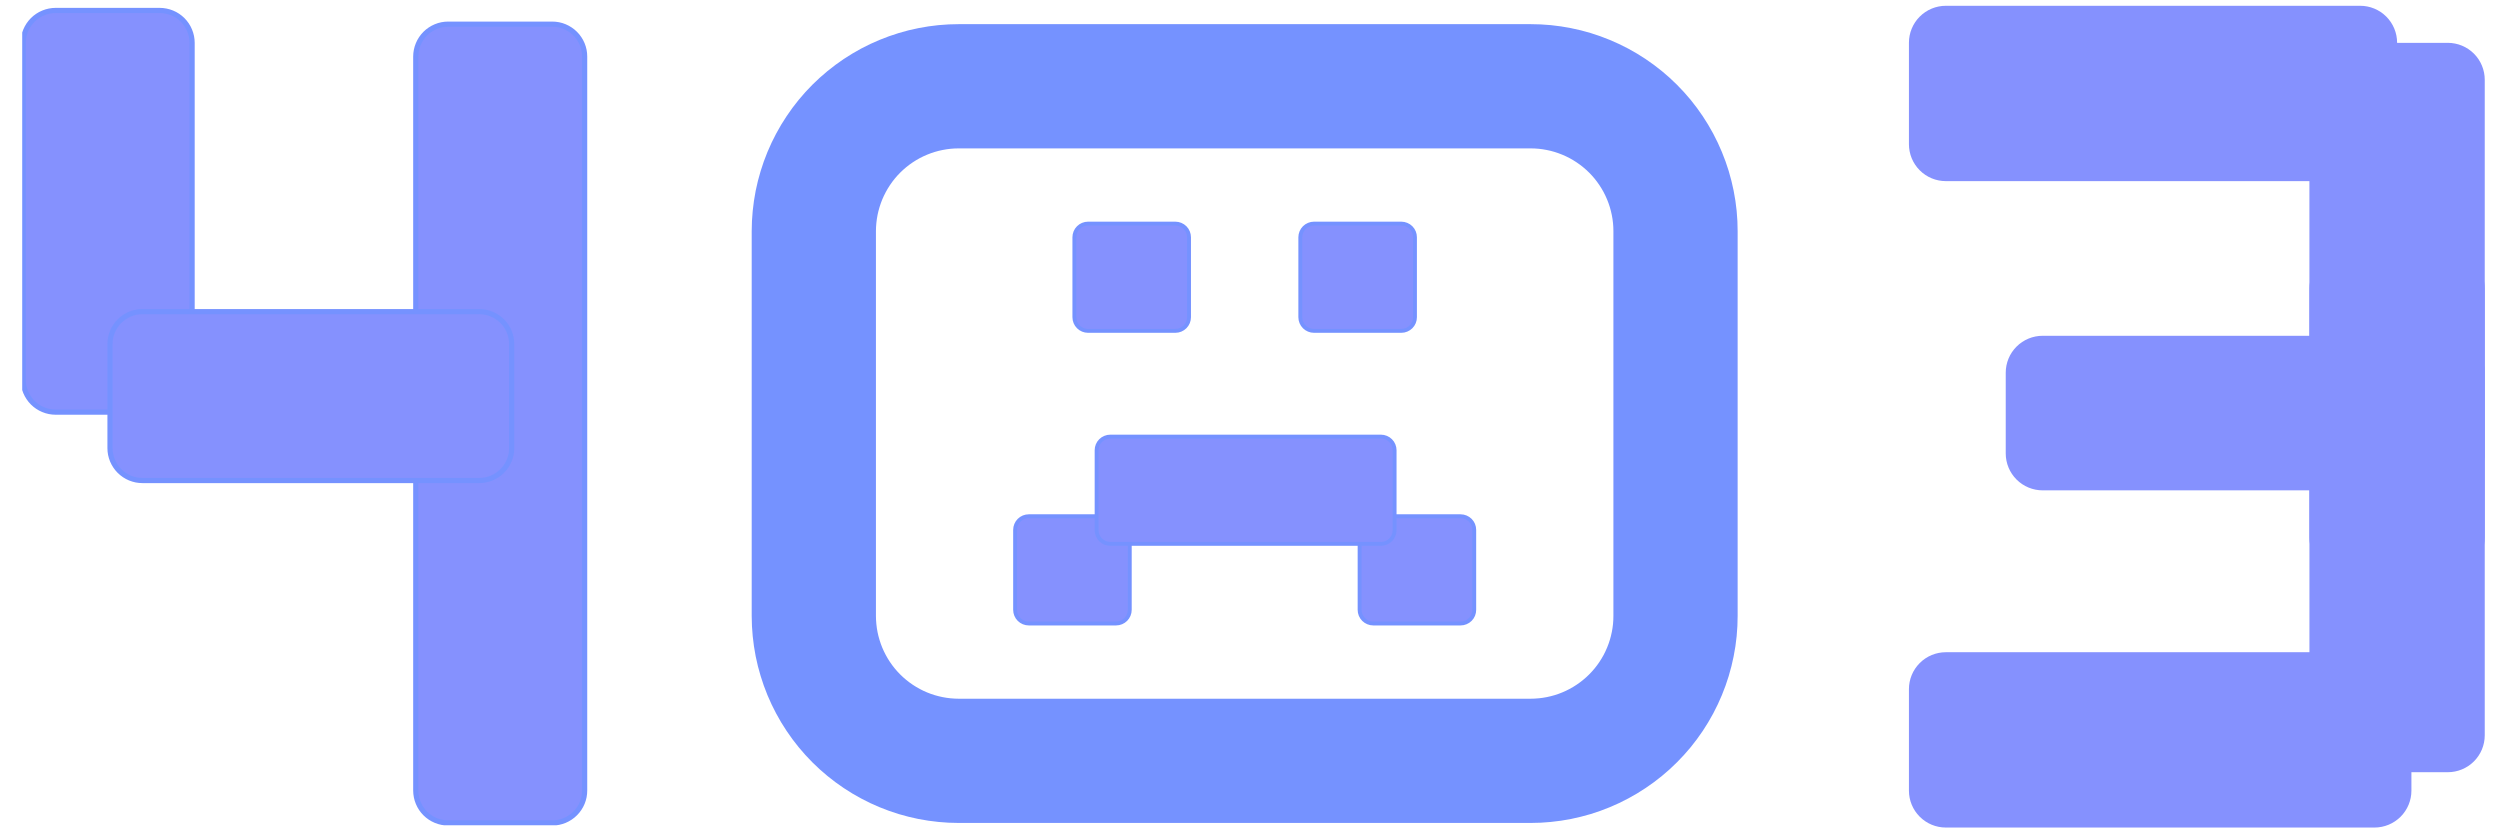 <svg xmlns="http://www.w3.org/2000/svg" xmlns:xlink="http://www.w3.org/1999/xlink" width="472" zoomAndPan="magnify" viewBox="0 0 354 118.5" height="158" preserveAspectRatio="xMidYMid meet" version="1.0"><defs><clipPath id="36a36e2226"><path d="M 270.305 0.82 L 339.445 0.82 L 339.445 25.648 L 270.305 25.648 Z M 270.305 0.82 " clip-rule="nonzero"/></clipPath><clipPath id="ab84e4aa20"><path d="M 275.531 0.82 L 334.203 0.82 C 335.59 0.82 336.918 1.371 337.898 2.352 C 338.879 3.332 339.43 4.664 339.43 6.051 L 339.43 20.418 C 339.43 21.805 338.879 23.137 337.898 24.117 C 336.918 25.098 335.59 25.648 334.203 25.648 L 275.531 25.648 C 274.145 25.648 272.816 25.098 271.836 24.117 C 270.855 23.137 270.305 21.805 270.305 20.418 L 270.305 6.051 C 270.305 4.664 270.855 3.332 271.836 2.352 C 272.816 1.371 274.145 0.82 275.531 0.82 Z M 275.531 0.82 " clip-rule="nonzero"/></clipPath><clipPath id="945fabd429"><path d="M 327.012 6.066 L 351.84 6.066 L 351.84 81.418 L 327.012 81.418 Z M 327.012 6.066 " clip-rule="nonzero"/></clipPath><clipPath id="f9d929dcdc"><path d="M 351.84 11.297 L 351.84 76.113 C 351.84 77.5 351.289 78.832 350.309 79.812 C 349.328 80.793 347.996 81.344 346.609 81.344 L 332.242 81.344 C 330.855 81.344 329.523 80.793 328.543 79.812 C 327.562 78.832 327.012 77.5 327.012 76.113 L 327.012 11.297 C 327.012 9.91 327.562 8.578 328.543 7.598 C 329.523 6.617 330.855 6.066 332.242 6.066 L 346.609 6.066 C 347.996 6.066 349.328 6.617 350.309 7.598 C 351.289 8.578 351.84 9.91 351.84 11.297 Z M 351.84 11.297 " clip-rule="nonzero"/></clipPath><clipPath id="16bdf690de"><path d="M 327.016 35.637 L 351.84 35.637 L 351.84 109.438 L 327.016 109.438 Z M 327.016 35.637 " clip-rule="nonzero"/></clipPath><clipPath id="16bf475f95"><path d="M 351.84 40.867 L 351.84 104.117 C 351.84 105.504 351.289 106.832 350.309 107.812 C 349.328 108.793 348 109.344 346.613 109.344 L 332.242 109.344 C 330.855 109.344 329.527 108.793 328.547 107.812 C 327.566 106.832 327.016 105.504 327.016 104.117 L 327.016 40.867 C 327.016 39.48 327.566 38.148 328.547 37.168 C 329.527 36.188 330.855 35.637 332.242 35.637 L 346.613 35.637 C 348 35.637 349.328 36.188 350.309 37.168 C 351.289 38.148 351.84 39.48 351.84 40.867 Z M 351.84 40.867 " clip-rule="nonzero"/></clipPath><clipPath id="a56ff7ec81"><path d="M 284.012 47.547 L 351.898 47.547 L 351.898 69.434 L 284.012 69.434 Z M 284.012 47.547 " clip-rule="nonzero"/></clipPath><clipPath id="f7455bd05f"><path d="M 289.238 47.547 L 346.617 47.547 C 348.004 47.547 349.332 48.098 350.312 49.078 C 351.293 50.059 351.844 51.387 351.844 52.773 L 351.844 64.207 C 351.844 65.594 351.293 66.922 350.312 67.902 C 349.332 68.883 348.004 69.434 346.617 69.434 L 289.238 69.434 C 287.852 69.434 286.523 68.883 285.543 67.902 C 284.562 66.922 284.012 65.594 284.012 64.207 L 284.012 52.773 C 284.012 51.387 284.562 50.059 285.543 49.078 C 286.523 48.098 287.852 47.547 289.238 47.547 Z M 289.238 47.547 " clip-rule="nonzero"/></clipPath><clipPath id="8a32754c18"><path d="M 270.305 92.355 L 341.48 92.355 L 341.48 117.18 L 270.305 117.18 Z M 270.305 92.355 " clip-rule="nonzero"/></clipPath><clipPath id="9bb05fa451"><path d="M 275.531 92.355 L 336.227 92.355 C 337.613 92.355 338.945 92.906 339.926 93.887 C 340.906 94.867 341.457 96.195 341.457 97.582 L 341.457 111.953 C 341.457 113.34 340.906 114.668 339.926 115.648 C 338.945 116.629 337.613 117.18 336.227 117.18 L 275.531 117.18 C 274.145 117.18 272.816 116.629 271.836 115.648 C 270.855 114.668 270.305 113.34 270.305 111.953 L 270.305 97.582 C 270.305 96.195 270.855 94.867 271.836 93.887 C 272.816 92.906 274.145 92.355 275.531 92.355 Z M 275.531 92.355 " clip-rule="nonzero"/></clipPath><clipPath id="374bb10e0f"><path d="M 15 1.098 L 257.82 1.098 L 257.82 116.859 L 15 116.859 Z M 15 1.098 " clip-rule="nonzero"/></clipPath><clipPath id="66bc0319c6"><path d="M 3.145 1.098 L 28 1.098 L 28 59 L 3.145 59 Z M 3.145 1.098 " clip-rule="nonzero"/></clipPath><clipPath id="c15470cfa7"><path d="M 3.145 1.098 L 32 1.098 L 32 63 L 3.145 63 Z M 3.145 1.098 " clip-rule="nonzero"/></clipPath><clipPath id="bafe5143c4"><path d="M 58 3 L 83 3 L 83 116.859 L 58 116.859 Z M 58 3 " clip-rule="nonzero"/></clipPath><clipPath id="f8608bf514"><path d="M 54 1.098 L 87 1.098 L 87 116.859 L 54 116.859 Z M 54 1.098 " clip-rule="nonzero"/></clipPath></defs><g clip-path="url(#36a36e2226)"><g clip-path="url(#ab84e4aa20)"><path fill="#8591fe" d="M 270.305 0.82 L 339.445 0.82 L 339.445 25.648 L 270.305 25.648 Z M 270.305 0.82 " fill-opacity="1" fill-rule="nonzero"/></g></g><g clip-path="url(#945fabd429)"><g clip-path="url(#f9d929dcdc)"><path fill="#8591fe" d="M 351.84 6.066 L 351.84 81.32 L 327.012 81.32 L 327.012 6.066 Z M 351.84 6.066 " fill-opacity="1" fill-rule="nonzero"/></g></g><g clip-path="url(#16bdf690de)"><g clip-path="url(#16bf475f95)"><path fill="#8591fe" d="M 351.84 35.637 L 351.84 109.34 L 327.016 109.34 L 327.016 35.637 Z M 351.84 35.637 " fill-opacity="1" fill-rule="nonzero"/></g></g><g clip-path="url(#a56ff7ec81)"><g clip-path="url(#f7455bd05f)"><path fill="#8591fe" d="M 284.012 47.547 L 351.812 47.547 L 351.812 69.434 L 284.012 69.434 Z M 284.012 47.547 " fill-opacity="1" fill-rule="nonzero"/></g></g><g clip-path="url(#8a32754c18)"><g clip-path="url(#9bb05fa451)"><path fill="#8591fe" d="M 270.305 92.355 L 341.48 92.355 L 341.48 117.18 L 270.305 117.18 Z M 270.305 92.355 " fill-opacity="1" fill-rule="nonzero"/></g></g><path stroke-linecap="butt" transform="matrix(0.733, 0, 0, 0.733, 3.258, 1.098)" fill-opacity="1" fill="#8591fe" fill-rule="nonzero" stroke-linejoin="miter" d="M 205.736 41.7 L 222.615 41.7 C 222.962 41.7 223.298 41.77 223.623 41.903 C 223.943 42.036 224.23 42.228 224.476 42.473 C 224.721 42.718 224.913 43.006 225.046 43.326 C 225.179 43.651 225.248 43.987 225.248 44.339 L 225.248 59.779 C 225.248 60.131 225.179 60.467 225.046 60.792 C 224.913 61.112 224.721 61.4 224.476 61.645 C 224.23 61.89 223.943 62.082 223.623 62.215 C 223.298 62.348 222.962 62.418 222.615 62.418 L 205.736 62.418 C 205.389 62.418 205.053 62.348 204.728 62.215 C 204.408 62.082 204.121 61.89 203.875 61.645 C 203.625 61.4 203.438 61.112 203.305 60.792 C 203.172 60.467 203.103 60.131 203.103 59.779 L 203.103 44.339 C 203.103 43.987 203.172 43.651 203.305 43.326 C 203.438 43.006 203.625 42.718 203.875 42.473 C 204.121 42.228 204.408 42.036 204.728 41.903 C 205.053 41.77 205.389 41.7 205.736 41.7 Z M 205.736 41.7 " stroke="#7592ff" stroke-width="0.753" stroke-opacity="1" stroke-miterlimit="4"/><path stroke-linecap="butt" transform="matrix(0.733, 0, 0, 0.733, 3.258, 1.098)" fill-opacity="1" fill="#8591fe" fill-rule="nonzero" stroke-linejoin="miter" d="M 249.388 41.7 L 266.262 41.7 C 266.614 41.7 266.95 41.77 267.27 41.903 C 267.595 42.036 267.877 42.228 268.128 42.473 C 268.373 42.718 268.565 43.006 268.698 43.326 C 268.831 43.651 268.895 43.987 268.895 44.339 L 268.895 59.779 C 268.895 60.131 268.831 60.467 268.698 60.792 C 268.565 61.112 268.373 61.4 268.128 61.645 C 267.877 61.89 267.595 62.082 267.27 62.215 C 266.95 62.348 266.614 62.418 266.262 62.418 L 249.388 62.418 C 249.036 62.418 248.7 62.348 248.38 62.215 C 248.055 62.082 247.773 61.89 247.522 61.645 C 247.277 61.4 247.085 61.112 246.952 60.792 C 246.819 60.467 246.749 60.131 246.749 59.779 L 246.749 44.339 C 246.749 43.987 246.819 43.651 246.952 43.326 C 247.085 43.006 247.277 42.718 247.522 42.473 C 247.773 42.228 248.055 42.036 248.38 41.903 C 248.7 41.77 249.036 41.7 249.388 41.7 Z M 249.388 41.7 " stroke="#7592ff" stroke-width="0.753" stroke-opacity="1" stroke-miterlimit="4"/><path stroke-linecap="butt" transform="matrix(0.733, 0, 0, 0.733, 3.258, 1.098)" fill-opacity="1" fill="#8591fe" fill-rule="nonzero" stroke-linejoin="miter" d="M 260.836 98.23 L 277.711 98.23 C 278.063 98.23 278.399 98.299 278.718 98.432 C 279.043 98.565 279.326 98.757 279.576 99.002 C 279.822 99.248 280.014 99.535 280.147 99.855 C 280.28 100.18 280.344 100.516 280.344 100.863 L 280.344 116.309 C 280.344 116.66 280.28 116.996 280.147 117.321 C 280.014 117.641 279.822 117.929 279.576 118.174 C 279.326 118.419 279.043 118.611 278.718 118.744 C 278.399 118.878 278.063 118.947 277.711 118.947 L 260.836 118.947 C 260.485 118.947 260.149 118.878 259.829 118.744 C 259.504 118.611 259.221 118.419 258.971 118.174 C 258.726 117.929 258.534 117.641 258.401 117.321 C 258.267 116.996 258.203 116.66 258.203 116.309 L 258.203 100.863 C 258.203 100.516 258.267 100.18 258.401 99.855 C 258.534 99.535 258.726 99.248 258.971 99.002 C 259.221 98.757 259.504 98.565 259.829 98.432 C 260.149 98.299 260.485 98.23 260.836 98.23 Z M 260.836 98.23 " stroke="#7592ff" stroke-width="0.753" stroke-opacity="1" stroke-miterlimit="4"/><path stroke-linecap="butt" transform="matrix(0.733, 0, 0, 0.733, 3.258, 1.098)" fill-opacity="1" fill="#8591fe" fill-rule="nonzero" stroke-linejoin="miter" d="M 194.287 98.23 L 211.167 98.23 C 211.513 98.23 211.849 98.299 212.174 98.432 C 212.494 98.565 212.782 98.757 213.027 99.002 C 213.272 99.248 213.464 99.535 213.597 99.855 C 213.731 100.18 213.8 100.516 213.8 100.863 L 213.8 116.309 C 213.8 116.66 213.731 116.996 213.597 117.321 C 213.464 117.641 213.272 117.929 213.027 118.174 C 212.782 118.419 212.494 118.611 212.174 118.744 C 211.849 118.878 211.513 118.947 211.167 118.947 L 194.287 118.947 C 193.94 118.947 193.605 118.878 193.28 118.744 C 192.96 118.611 192.672 118.419 192.427 118.174 C 192.176 117.929 191.99 117.641 191.856 117.321 C 191.723 116.996 191.654 116.66 191.654 116.309 L 191.654 100.863 C 191.654 100.516 191.723 100.18 191.856 99.855 C 191.99 99.535 192.176 99.248 192.427 99.002 C 192.672 98.757 192.96 98.565 193.28 98.432 C 193.605 98.299 193.94 98.23 194.287 98.23 Z M 194.287 98.23 " stroke="#7592ff" stroke-width="0.753" stroke-opacity="1" stroke-miterlimit="4"/><path stroke-linecap="butt" transform="matrix(0.733, 0, 0, 0.733, 3.258, 1.098)" fill-opacity="1" fill="#8591fe" fill-rule="nonzero" stroke-linejoin="miter" d="M 210.032 82.847 L 262.329 82.847 C 262.675 82.847 263.011 82.911 263.336 83.05 C 263.661 83.183 263.944 83.37 264.189 83.62 C 264.439 83.865 264.626 84.148 264.759 84.473 C 264.892 84.798 264.962 85.134 264.962 85.48 L 264.962 100.926 C 264.962 101.278 264.892 101.614 264.759 101.934 C 264.626 102.259 264.439 102.541 264.189 102.792 C 263.944 103.037 263.661 103.229 263.336 103.362 C 263.011 103.496 262.675 103.559 262.329 103.559 L 210.032 103.559 C 209.68 103.559 209.344 103.496 209.024 103.362 C 208.699 103.229 208.417 103.037 208.166 102.792 C 207.921 102.541 207.729 102.259 207.596 101.934 C 207.463 101.614 207.399 101.278 207.399 100.926 L 207.399 85.48 C 207.399 85.134 207.463 84.798 207.596 84.473 C 207.729 84.148 207.921 83.865 208.166 83.62 C 208.417 83.37 208.699 83.183 209.024 83.05 C 209.344 82.911 209.68 82.847 210.032 82.847 Z M 210.032 82.847 " stroke="#7592ff" stroke-width="0.753" stroke-opacity="1" stroke-miterlimit="4"/><g clip-path="url(#374bb10e0f)"><path stroke-linecap="butt" transform="matrix(0.733, 0, 0, 0.733, 3.258, 1.098)" fill="none" stroke-linejoin="miter" d="M 180.77 15.168 L 291.233 15.168 C 292.15 15.168 293.061 15.211 293.978 15.301 C 294.889 15.392 295.795 15.525 296.691 15.706 C 297.592 15.882 298.482 16.106 299.361 16.372 C 300.235 16.639 301.099 16.948 301.946 17.3 C 302.794 17.652 303.62 18.041 304.43 18.472 C 305.24 18.904 306.024 19.379 306.786 19.885 C 307.548 20.397 308.283 20.94 308.992 21.521 C 309.701 22.102 310.383 22.72 311.028 23.365 C 311.679 24.016 312.292 24.693 312.878 25.401 C 313.459 26.11 314.002 26.851 314.514 27.613 C 315.02 28.375 315.495 29.159 315.927 29.969 C 316.358 30.779 316.747 31.605 317.099 32.453 C 317.451 33.3 317.76 34.164 318.027 35.038 C 318.293 35.917 318.512 36.807 318.693 37.703 C 318.874 38.604 319.007 39.51 319.098 40.421 C 319.188 41.333 319.231 42.249 319.231 43.166 L 319.231 117.476 C 319.231 118.393 319.188 119.309 319.098 120.221 C 319.007 121.138 318.874 122.044 318.693 122.939 C 318.512 123.84 318.293 124.73 318.027 125.604 C 317.76 126.484 317.451 127.347 317.099 128.194 C 316.747 129.042 316.358 129.868 315.927 130.678 C 315.495 131.488 315.02 132.272 314.514 133.034 C 314.002 133.796 313.459 134.532 312.878 135.241 C 312.292 135.949 311.679 136.626 311.028 137.277 C 310.383 137.927 309.701 138.54 308.992 139.121 C 308.283 139.702 307.548 140.251 306.786 140.757 C 306.024 141.269 305.24 141.738 304.43 142.169 C 303.62 142.607 302.794 142.996 301.946 143.347 C 301.099 143.699 300.235 144.008 299.361 144.275 C 298.482 144.536 297.592 144.76 296.691 144.941 C 295.795 145.117 294.889 145.256 293.978 145.341 C 293.061 145.431 292.15 145.479 291.233 145.479 L 180.77 145.479 C 179.853 145.479 178.937 145.431 178.025 145.341 C 177.114 145.256 176.208 145.117 175.307 144.941 C 174.406 144.76 173.516 144.536 172.642 144.275 C 171.763 144.008 170.899 143.699 170.052 143.347 C 169.204 142.996 168.378 142.607 167.568 142.169 C 166.763 141.738 165.974 141.269 165.212 140.757 C 164.45 140.251 163.714 139.702 163.006 139.121 C 162.297 138.54 161.62 137.927 160.97 137.277 C 160.319 136.626 159.706 135.949 159.125 135.241 C 158.544 134.532 157.995 133.796 157.489 133.034 C 156.977 132.272 156.508 131.488 156.077 130.678 C 155.645 129.868 155.251 129.042 154.899 128.194 C 154.547 127.347 154.243 126.484 153.977 125.604 C 153.71 124.73 153.486 123.84 153.305 122.939 C 153.129 122.044 152.996 121.138 152.905 120.221 C 152.815 119.309 152.767 118.393 152.767 117.476 L 152.767 43.166 C 152.767 42.249 152.815 41.333 152.905 40.421 C 152.996 39.51 153.129 38.604 153.305 37.703 C 153.486 36.807 153.71 35.917 153.977 35.038 C 154.243 34.164 154.547 33.3 154.899 32.453 C 155.251 31.605 155.645 30.779 156.077 29.969 C 156.508 29.159 156.977 28.375 157.489 27.613 C 157.995 26.851 158.544 26.11 159.125 25.401 C 159.706 24.693 160.319 24.016 160.97 23.365 C 161.62 22.72 162.297 22.102 163.006 21.521 C 163.714 20.94 164.45 20.397 165.212 19.885 C 165.974 19.379 166.763 18.904 167.568 18.472 C 168.378 18.041 169.204 17.652 170.052 17.3 C 170.899 16.948 171.763 16.639 172.642 16.372 C 173.516 16.106 174.406 15.882 175.307 15.706 C 176.208 15.525 177.114 15.392 178.025 15.301 C 178.937 15.211 179.853 15.168 180.77 15.168 Z M 180.77 15.168 " stroke="#7592ff" stroke-width="24" stroke-opacity="1" stroke-miterlimit="4"/></g><g clip-path="url(#66bc0319c6)"><path fill="#8591fe" d="M 7.879 1.48 L 22.609 1.48 C 22.91 1.48 23.207 1.512 23.504 1.57 C 23.801 1.629 24.086 1.715 24.367 1.832 C 24.645 1.945 24.91 2.086 25.16 2.254 C 25.41 2.422 25.641 2.613 25.855 2.824 C 26.066 3.039 26.258 3.27 26.426 3.52 C 26.594 3.773 26.734 4.035 26.848 4.316 C 26.965 4.594 27.051 4.879 27.109 5.176 C 27.168 5.473 27.199 5.77 27.199 6.07 L 27.199 53.762 C 27.199 54.062 27.168 54.359 27.109 54.656 C 27.051 54.953 26.965 55.238 26.848 55.516 C 26.734 55.797 26.594 56.059 26.426 56.309 C 26.258 56.562 26.066 56.793 25.855 57.008 C 25.641 57.219 25.41 57.41 25.16 57.578 C 24.91 57.746 24.645 57.887 24.367 58 C 24.086 58.117 23.801 58.203 23.504 58.262 C 23.207 58.32 22.91 58.352 22.609 58.352 L 7.879 58.352 C 7.578 58.352 7.277 58.32 6.98 58.262 C 6.688 58.203 6.398 58.117 6.121 58 C 5.844 57.887 5.578 57.746 5.328 57.578 C 5.078 57.41 4.844 57.219 4.633 57.008 C 4.418 56.793 4.23 56.562 4.062 56.309 C 3.895 56.059 3.754 55.797 3.637 55.516 C 3.523 55.238 3.434 54.953 3.375 54.656 C 3.316 54.359 3.289 54.062 3.289 53.762 L 3.289 6.07 C 3.289 5.77 3.316 5.473 3.375 5.176 C 3.434 4.879 3.523 4.594 3.637 4.316 C 3.754 4.035 3.895 3.773 4.062 3.52 C 4.23 3.27 4.418 3.039 4.633 2.824 C 4.844 2.613 5.078 2.422 5.328 2.254 C 5.578 2.086 5.844 1.945 6.121 1.832 C 6.398 1.715 6.688 1.629 6.98 1.57 C 7.277 1.512 7.578 1.48 7.879 1.48 Z M 7.879 1.48 " fill-opacity="1" fill-rule="nonzero"/></g><g clip-path="url(#c15470cfa7)"><path stroke-linecap="butt" transform="matrix(0.733, 0, 0, 0.733, 3.258, 1.098)" fill="none" stroke-linejoin="miter" d="M 6.306 0.521 L 26.405 0.521 C 26.815 0.521 27.22 0.564 27.625 0.644 C 28.03 0.724 28.42 0.841 28.803 1.001 C 29.182 1.156 29.544 1.347 29.885 1.577 C 30.226 1.806 30.541 2.067 30.834 2.355 C 31.122 2.648 31.383 2.962 31.612 3.304 C 31.841 3.65 32.033 4.007 32.188 4.391 C 32.348 4.769 32.465 5.158 32.545 5.563 C 32.625 5.968 32.667 6.374 32.667 6.784 L 32.667 71.857 C 32.667 72.267 32.625 72.673 32.545 73.078 C 32.465 73.483 32.348 73.872 32.188 74.25 C 32.033 74.634 31.841 74.991 31.612 75.332 C 31.383 75.679 31.122 75.993 30.834 76.286 C 30.541 76.574 30.226 76.835 29.885 77.064 C 29.544 77.294 29.182 77.485 28.803 77.64 C 28.42 77.8 28.03 77.917 27.625 77.997 C 27.22 78.077 26.815 78.12 26.405 78.12 L 6.306 78.12 C 5.895 78.12 5.485 78.077 5.08 77.997 C 4.68 77.917 4.286 77.8 3.907 77.64 C 3.529 77.485 3.166 77.294 2.825 77.064 C 2.484 76.835 2.164 76.574 1.876 76.286 C 1.583 75.993 1.327 75.679 1.098 75.332 C 0.869 74.991 0.677 74.634 0.517 74.25 C 0.363 73.872 0.24 73.483 0.16 73.078 C 0.08 72.673 0.043 72.267 0.043 71.857 L 0.043 6.784 C 0.043 6.374 0.08 5.968 0.16 5.563 C 0.24 5.158 0.363 4.769 0.517 4.391 C 0.677 4.007 0.869 3.65 1.098 3.304 C 1.327 2.962 1.583 2.648 1.876 2.355 C 2.164 2.067 2.484 1.806 2.825 1.577 C 3.166 1.347 3.529 1.156 3.907 1.001 C 4.286 0.841 4.68 0.724 5.08 0.644 C 5.485 0.564 5.895 0.521 6.306 0.521 Z M 6.306 0.521 " stroke="#7592ff" stroke-width="1" stroke-opacity="1" stroke-miterlimit="4"/></g><g clip-path="url(#bafe5143c4)"><path fill="#8591fe" d="M 63.453 3.422 L 78.184 3.422 C 78.488 3.422 78.785 3.449 79.082 3.508 C 79.375 3.566 79.664 3.652 79.941 3.77 C 80.219 3.887 80.484 4.027 80.734 4.195 C 80.984 4.359 81.219 4.551 81.43 4.766 C 81.645 4.977 81.836 5.211 82 5.461 C 82.168 5.711 82.312 5.977 82.426 6.254 C 82.543 6.531 82.629 6.82 82.688 7.113 C 82.746 7.41 82.773 7.707 82.773 8.012 L 82.773 111.922 C 82.773 112.223 82.746 112.523 82.688 112.816 C 82.629 113.113 82.543 113.402 82.426 113.68 C 82.312 113.957 82.168 114.223 82 114.473 C 81.836 114.723 81.645 114.953 81.43 115.168 C 81.219 115.383 80.984 115.57 80.734 115.738 C 80.484 115.906 80.219 116.047 79.941 116.164 C 79.664 116.277 79.375 116.367 79.082 116.426 C 78.785 116.484 78.488 116.512 78.184 116.512 L 63.453 116.512 C 63.152 116.512 62.855 116.484 62.559 116.426 C 62.262 116.367 61.977 116.277 61.699 116.164 C 61.418 116.047 61.156 115.906 60.902 115.738 C 60.652 115.57 60.422 115.383 60.207 115.168 C 59.996 114.953 59.805 114.723 59.637 114.473 C 59.469 114.223 59.328 113.957 59.215 113.68 C 59.098 113.402 59.012 113.113 58.953 112.816 C 58.895 112.523 58.863 112.223 58.863 111.922 L 58.863 8.012 C 58.863 7.707 58.895 7.41 58.953 7.113 C 59.012 6.82 59.098 6.531 59.215 6.254 C 59.328 5.977 59.469 5.711 59.637 5.461 C 59.805 5.211 59.996 4.977 60.207 4.766 C 60.422 4.551 60.652 4.359 60.902 4.195 C 61.156 4.027 61.418 3.887 61.699 3.77 C 61.977 3.652 62.262 3.566 62.559 3.508 C 62.855 3.449 63.152 3.422 63.453 3.422 Z M 63.453 3.422 " fill-opacity="1" fill-rule="nonzero"/></g><g clip-path="url(#f8608bf514)"><path stroke-linecap="butt" transform="matrix(0.733, 0, 0, 0.733, 3.258, 1.098)" fill="none" stroke-linejoin="miter" d="M 82.135 3.17 L 102.234 3.17 C 102.649 3.17 103.055 3.208 103.46 3.288 C 103.859 3.367 104.254 3.485 104.632 3.645 C 105.011 3.805 105.373 3.996 105.714 4.226 C 106.055 4.449 106.375 4.711 106.663 5.004 C 106.956 5.292 107.217 5.611 107.441 5.952 C 107.67 6.294 107.867 6.656 108.022 7.034 C 108.182 7.413 108.299 7.807 108.379 8.207 C 108.459 8.612 108.496 9.017 108.496 9.433 L 108.496 151.214 C 108.496 151.625 108.459 152.035 108.379 152.435 C 108.299 152.84 108.182 153.234 108.022 153.613 C 107.867 153.991 107.67 154.354 107.441 154.695 C 107.217 155.036 106.956 155.35 106.663 155.644 C 106.375 155.937 106.055 156.193 105.714 156.422 C 105.373 156.651 105.011 156.843 104.632 157.003 C 104.254 157.157 103.859 157.28 103.46 157.36 C 103.055 157.44 102.649 157.477 102.234 157.477 L 82.135 157.477 C 81.724 157.477 81.319 157.44 80.914 157.36 C 80.509 157.28 80.12 157.157 79.741 157.003 C 79.358 156.843 79.001 156.651 78.654 156.422 C 78.313 156.193 77.999 155.937 77.705 155.644 C 77.418 155.35 77.156 155.036 76.927 154.695 C 76.698 154.354 76.506 153.991 76.352 153.613 C 76.192 153.234 76.074 152.84 75.994 152.435 C 75.915 152.035 75.872 151.625 75.872 151.214 L 75.872 9.433 C 75.872 9.017 75.915 8.612 75.994 8.207 C 76.074 7.807 76.192 7.413 76.352 7.034 C 76.506 6.656 76.698 6.294 76.927 5.952 C 77.156 5.611 77.418 5.292 77.705 5.004 C 77.999 4.711 78.313 4.449 78.654 4.226 C 79.001 3.996 79.358 3.805 79.741 3.645 C 80.12 3.485 80.509 3.367 80.914 3.288 C 81.319 3.208 81.724 3.17 82.135 3.17 Z M 82.135 3.17 " stroke="#7592ff" stroke-width="1" stroke-opacity="1" stroke-miterlimit="4"/></g><path stroke-linecap="butt" transform="matrix(0, -0.733, 0.733, 0, -51.379, 80.351)" fill-opacity="1" fill="#8591fe" fill-rule="nonzero" stroke-linejoin="miter" d="M 23.057 91.345 L 43.156 91.345 C 43.567 91.345 43.977 91.382 44.377 91.462 C 44.782 91.542 45.176 91.665 45.555 91.819 C 45.933 91.979 46.296 92.171 46.637 92.4 C 46.978 92.629 47.292 92.885 47.585 93.178 C 47.879 93.471 48.134 93.786 48.364 94.127 C 48.593 94.468 48.785 94.831 48.945 95.209 C 49.099 95.593 49.222 95.982 49.302 96.387 C 49.382 96.787 49.419 97.197 49.419 97.608 L 49.419 162.675 C 49.419 163.086 49.382 163.496 49.302 163.901 C 49.222 164.301 49.099 164.695 48.945 165.074 C 48.785 165.452 48.593 165.815 48.364 166.156 C 48.134 166.497 47.879 166.817 47.585 167.104 C 47.292 167.398 46.978 167.653 46.637 167.883 C 46.296 168.112 45.933 168.304 45.555 168.464 C 45.176 168.618 44.782 168.741 44.377 168.821 C 43.977 168.901 43.567 168.938 43.156 168.938 L 23.057 168.938 C 22.647 168.938 22.236 168.901 21.837 168.821 C 21.431 168.741 21.042 168.618 20.659 168.464 C 20.28 168.304 19.918 168.112 19.577 167.883 C 19.236 167.653 18.921 167.398 18.628 167.104 C 18.34 166.817 18.079 166.497 17.85 166.156 C 17.621 165.815 17.429 165.452 17.269 165.074 C 17.114 164.695 16.997 164.301 16.912 163.901 C 16.832 163.496 16.794 163.086 16.794 162.675 L 16.794 97.608 C 16.794 97.197 16.832 96.787 16.912 96.387 C 16.997 95.982 17.114 95.593 17.269 95.209 C 17.429 94.831 17.621 94.468 17.85 94.127 C 18.079 93.786 18.34 93.471 18.628 93.178 C 18.921 92.885 19.236 92.629 19.577 92.4 C 19.918 92.171 20.28 91.979 20.659 91.819 C 21.042 91.665 21.431 91.542 21.837 91.462 C 22.236 91.382 22.647 91.345 23.057 91.345 Z M 23.057 91.345 " stroke="#7592ff" stroke-width="1" stroke-opacity="1" stroke-miterlimit="4"/></svg>